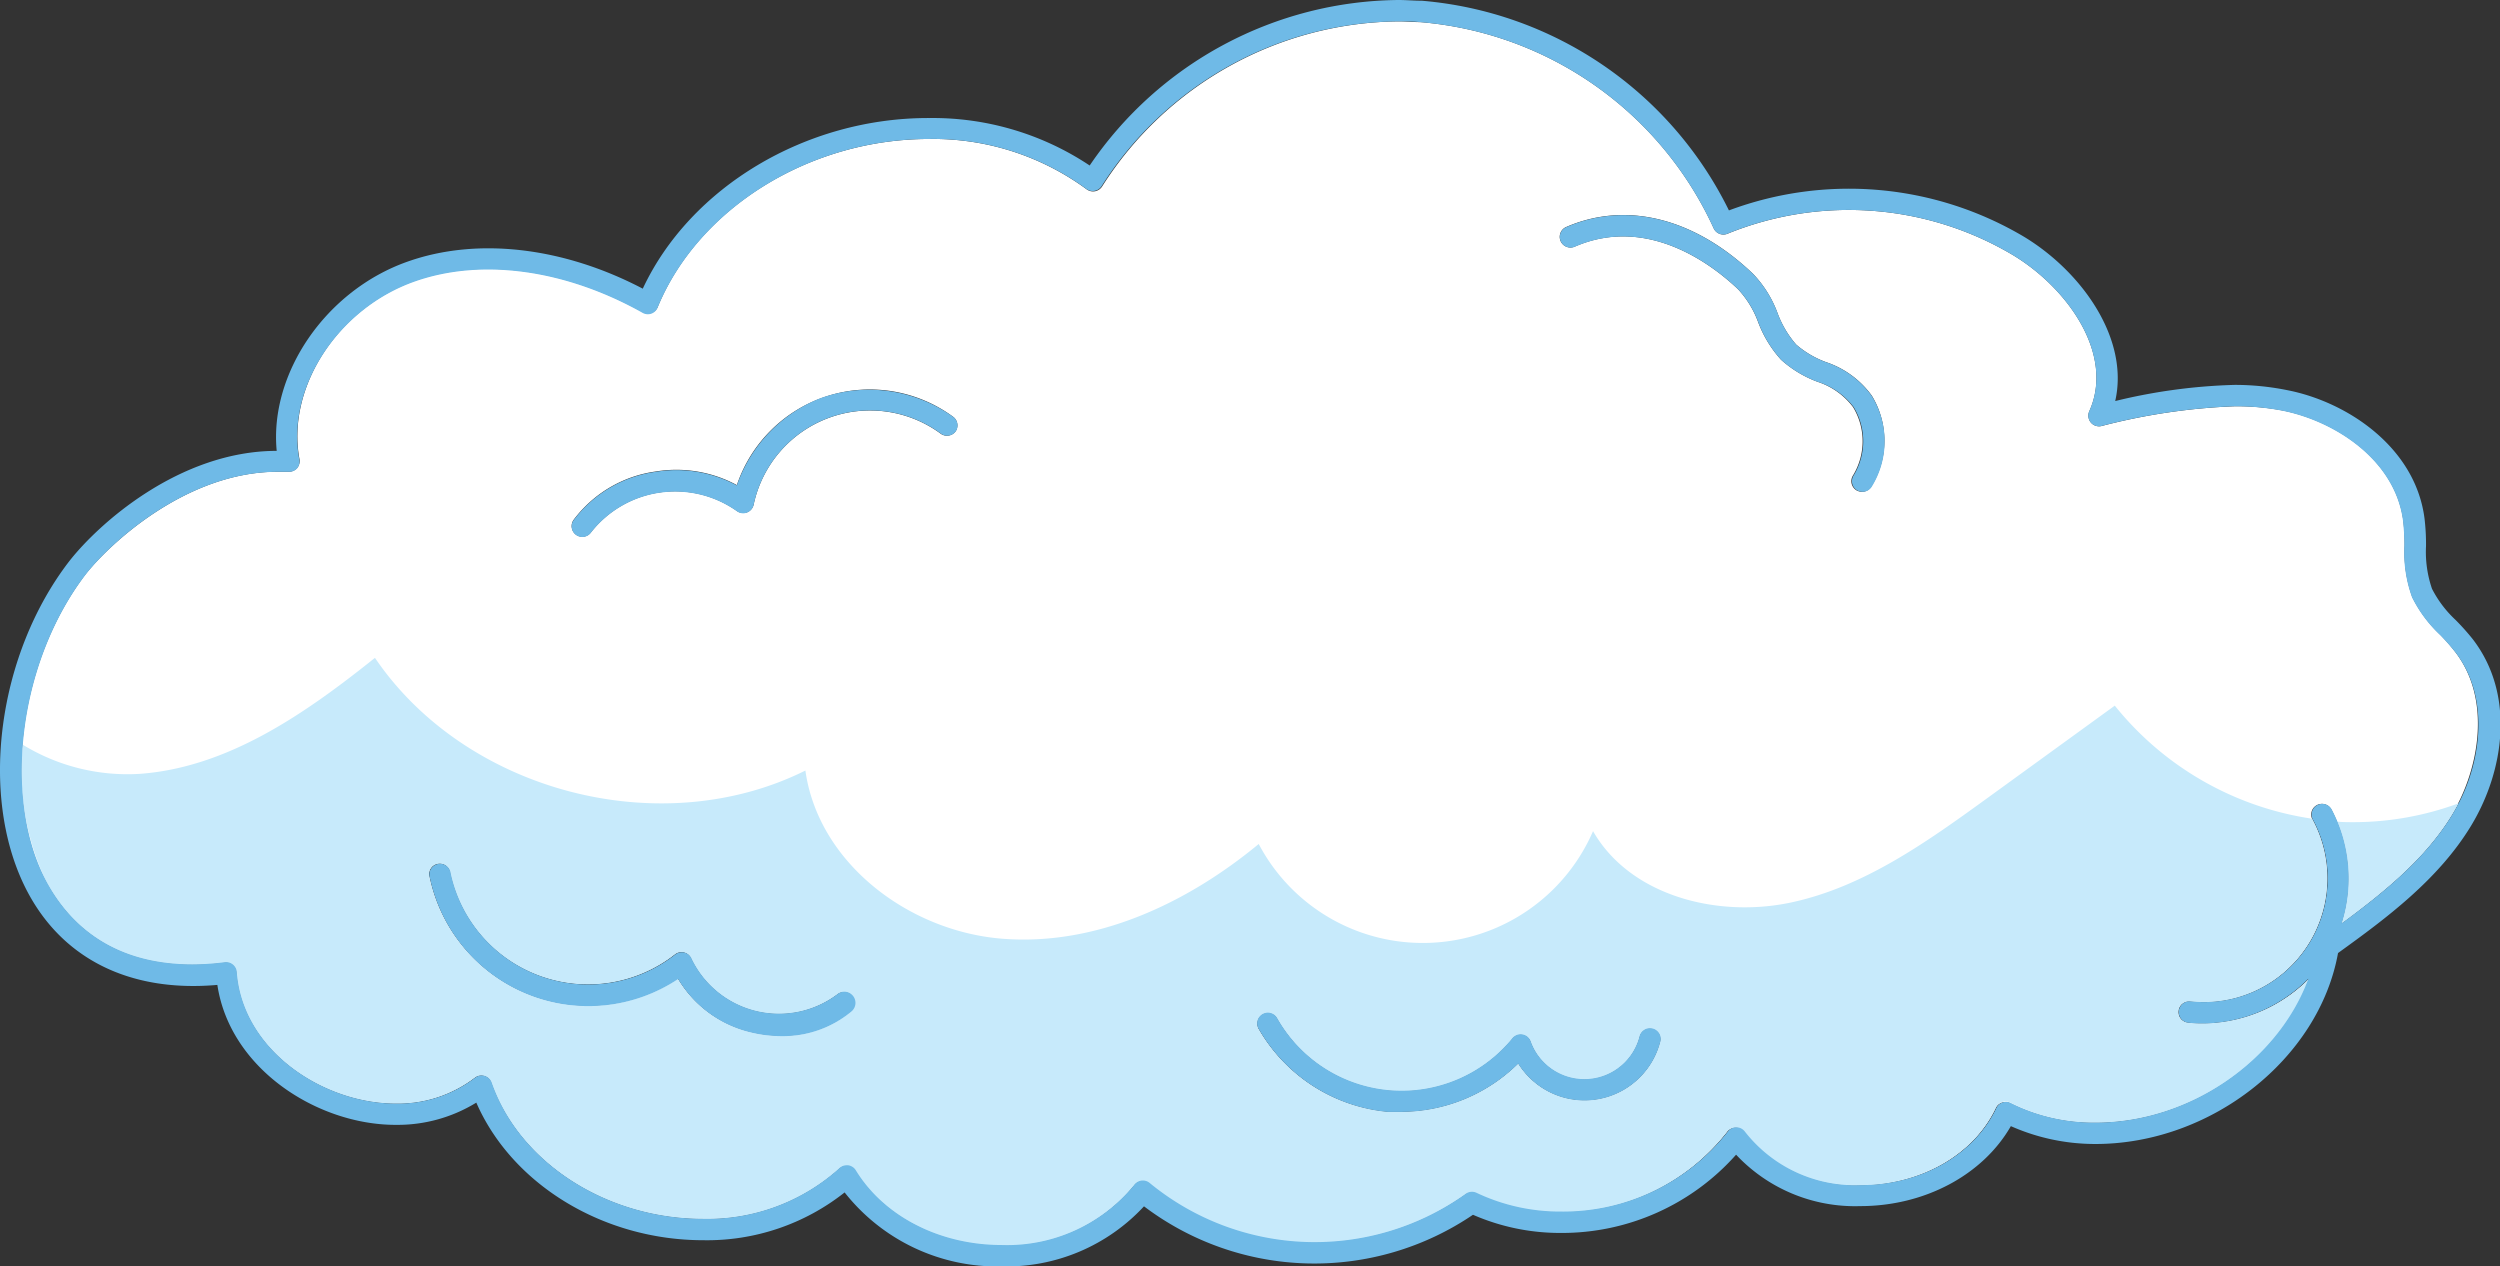 <svg xmlns="http://www.w3.org/2000/svg" viewBox="0 0 233.83 118.45"><rect x="0" y="0" width="233.83" height="118.45" fill="#333333" stroke="none"/><defs><style>.cls-1{fill:#fff;}.cls-2{fill:#c7eafb;}.cls-3{fill:#6fbae7;}</style></defs><g id="Layer_2" data-name="Layer 2"><g id="Object"><path class="cls-1" d="M228.25,59.37a12.3,12.3,0,0,1-2.62-3.52,12.37,12.37,0,0,1-.72-4.78,19.93,19.93,0,0,0-.12-2.36c-.74-5.7-6.35-9.34-11.26-10.31A23.08,23.08,0,0,0,209,38a58,58,0,0,0-12.45,1.85,1,1,0,0,1-1.13-1.39c2.36-5.24-1.92-11.44-7.14-14.6a30.05,30.05,0,0,0-26.7-2,1,1,0,0,1-1.3-.52A33.19,33.19,0,0,0,132.86,2.07c-.67,0-1.36-.07-2-.07a33.2,33.2,0,0,0-27.77,15.43,1,1,0,0,1-.67.46,1,1,0,0,1-.78-.18A24.24,24.24,0,0,0,86.87,13c-11.13,0-21.55,6.46-25.35,15.7a1,1,0,0,1-.59.57,1,1,0,0,1-.82-.08c-7.17-4-15-5.15-21.33-2.92-7.21,2.55-12,10-10.77,16.66a1,1,0,0,1-.23.85,1,1,0,0,1-.81.34l-1,0c-8.67,0-15.9,6.95-18,9.63-6.09,8-7.8,20.38-3.89,28.3C6,85.78,9.87,90.23,18,90.23a24.58,24.58,0,0,0,3-.2,1,1,0,0,1,1.12.92c.57,7.34,8.15,12.26,14.88,12.26a11.84,11.84,0,0,0,7.4-2.42,1,1,0,0,1,.9-.17,1,1,0,0,1,.66.63C48.6,108.75,56.74,114,65.78,114a18.46,18.46,0,0,0,12.7-4.69,1,1,0,0,1,.68-.27h.14a1,1,0,0,1,.71.46c2.65,4.29,7.88,7,13.65,7a15.34,15.34,0,0,0,12.41-5.64,1,1,0,0,1,.7-.39,1,1,0,0,1,.75.24,24.31,24.31,0,0,0,29.54,1,1,1,0,0,1,1-.1,18.22,18.22,0,0,0,7.91,1.76,19.56,19.56,0,0,0,15.56-7.51,1,1,0,0,1,.8-.4h0a1,1,0,0,1,.81.41,13.05,13.05,0,0,0,10.78,5c5.66,0,10.66-2.83,12.73-7.22a1,1,0,0,1,1.36-.46A17.41,17.41,0,0,0,196,105c8.85,0,17.14-5.79,19.94-13.42A14.06,14.06,0,0,1,206,95.73a12.39,12.39,0,0,1-1.36-.07,1,1,0,0,1,.21-2,11.58,11.58,0,0,0,11.44-17,1,1,0,0,1,.4-1.35,1,1,0,0,1,1.36.4A13.93,13.93,0,0,1,219,86.35c3.84-2.82,7.85-6,10.37-10.22s3.7-10.75.23-15.21A19.44,19.44,0,0,0,228.25,59.37ZM79.61,94.55a10,10,0,0,1-6.55,2.31,12,12,0,0,1-2.83-.34,10.78,10.78,0,0,1-6.84-5,15.16,15.16,0,0,1-23.22-9.49,1,1,0,1,1,1.95-.41,13.17,13.17,0,0,0,21,7.61,1,1,0,0,1,1.55.42A9.07,9.07,0,0,0,78.3,93a1,1,0,0,1,1.31,1.51Zm9.77-54.21a1,1,0,0,1-1.4.22,11.14,11.14,0,0,0-17.49,6.63,1,1,0,0,1-1.58.59,10,10,0,0,0-13.63,2,1,1,0,0,1-.81.42,1,1,0,0,1-.59-.19,1,1,0,0,1-.22-1.4,11.59,11.59,0,0,1,7.73-4.52,11.9,11.9,0,0,1,7.53,1.28A13.13,13.13,0,0,1,89.17,39,1,1,0,0,1,89.38,40.34Zm65.91,57.08A7.32,7.32,0,0,1,142,99.49,15.64,15.64,0,0,1,131.05,104c-.42,0-.84,0-1.26,0a15.59,15.59,0,0,1-12.08-7.76,1,1,0,0,1,.38-1.36,1,1,0,0,1,1.37.38,13.37,13.37,0,0,0,22,1.87,1,1,0,0,1,1.71.3,5.33,5.33,0,0,0,10.18-.47,1,1,0,1,1,1.94.49ZM175,45.54a1,1,0,0,1-.84.46,1.08,1.08,0,0,1-.54-.15,1,1,0,0,1-.3-1.39,6.15,6.15,0,0,0,0-6.38A6.81,6.81,0,0,0,170,35.71a10.59,10.59,0,0,1-3.42-2.07,11,11,0,0,1-2.14-3.52,9.12,9.12,0,0,0-1.86-3.05c-2.3-2.2-8.41-7-15.3-4a1,1,0,0,1-.79-1.84c5.62-2.44,12-.84,17.47,4.38a10.59,10.59,0,0,1,2.3,3.69A9.49,9.49,0,0,0,168,32.23a9,9,0,0,0,2.82,1.65A8.69,8.69,0,0,1,175.07,37,8.09,8.09,0,0,1,175,45.54Z"/><path class="cls-2" d="M229.4,76.13c.2-.33.39-.68.57-1a28.37,28.37,0,0,1-9.82,1.77c-.51,0-1,0-1.54-.05a14,14,0,0,1,.42,9.53C222.87,83.53,226.88,80.31,229.4,76.13Z"/><path class="cls-2" d="M186.69,103.59a1,1,0,0,1,1.36-.46A17.41,17.41,0,0,0,196,105c8.85,0,17.14-5.79,19.94-13.42A14.06,14.06,0,0,1,206,95.73a12.39,12.39,0,0,1-1.36-.07,1,1,0,0,1,.21-2,11.58,11.58,0,0,0,11.44-17s0-.05,0-.08A29.11,29.11,0,0,1,197.8,66l-11.91,8.64c-5.67,4.11-11.56,8.33-18.41,9.78s-15-.62-18.48-6.68a17.35,17.35,0,0,1-31.27,1.2c-6.73,5.57-15.25,9.56-24,8.86S76.54,80.71,75.33,72.07c-13.55,6.75-31.75,2-40.26-10.54-6.49,5.19-13.73,10.25-22,10.85A18.74,18.74,0,0,1,2.14,69.66a24,24,0,0,0,2,12.4C6,85.78,9.87,90.23,18,90.23a24.58,24.58,0,0,0,3-.2,1,1,0,0,1,1.12.92c.57,7.34,8.15,12.26,14.88,12.26a11.84,11.84,0,0,0,7.4-2.42,1,1,0,0,1,.9-.17,1,1,0,0,1,.66.63C48.6,108.75,56.74,114,65.78,114a18.46,18.46,0,0,0,12.7-4.69,1,1,0,0,1,.68-.27h.14a1,1,0,0,1,.71.46c2.65,4.29,7.88,7,13.65,7a15.34,15.34,0,0,0,12.41-5.64,1,1,0,0,1,.7-.39,1,1,0,0,1,.75.24,24.31,24.31,0,0,0,29.54,1,1,1,0,0,1,1-.1,18.22,18.22,0,0,0,7.91,1.76,19.56,19.56,0,0,0,15.56-7.51,1,1,0,0,1,.8-.4h0a1,1,0,0,1,.81.41,13.05,13.05,0,0,0,10.78,5C179.62,110.81,184.62,108,186.69,103.59Zm-107.08-9a10,10,0,0,1-6.55,2.31,12,12,0,0,1-2.83-.34,10.78,10.78,0,0,1-6.84-5,15.16,15.16,0,0,1-23.22-9.49,1,1,0,1,1,1.95-.41,13.17,13.17,0,0,0,21,7.61,1,1,0,0,1,1.55.42A9.07,9.07,0,0,0,78.3,93a1,1,0,0,1,1.31,1.51Zm75.68,2.87A7.32,7.32,0,0,1,142,99.49,15.64,15.64,0,0,1,131.05,104c-.42,0-.84,0-1.26,0a15.59,15.59,0,0,1-12.08-7.76,1,1,0,0,1,.38-1.36,1,1,0,0,1,1.37.38,13.37,13.37,0,0,0,22,1.87,1,1,0,0,1,1.71.3,5.33,5.33,0,0,0,10.18-.47,1,1,0,1,1,1.94.49Z"/><path class="cls-3" d="M229.69,58a10.56,10.56,0,0,1-2.22-2.93,10.65,10.65,0,0,1-.56-4,20.38,20.38,0,0,0-.14-2.58c-.86-6.69-7.27-10.92-12.85-12A24.68,24.68,0,0,0,209,36a52.77,52.77,0,0,0-11.16,1.51c1.33-5.83-3.12-12.09-8.52-15.36a32.07,32.07,0,0,0-27.61-2.47A35.29,35.29,0,0,0,133,.07c-.72,0-1.45-.07-2.18-.07a35.29,35.29,0,0,0-28.9,15.48,26.45,26.45,0,0,0-15-4.44C75.36,11,64.54,17.54,60.12,27c-7.4-3.88-15.45-4.85-22-2.53-7.66,2.7-12.93,10.46-12.24,17.7C16.78,42.18,9.19,49,6.44,52.54c-6.63,8.65-8.39,21.71-4.11,30.4,3.26,6.61,9.65,9.92,18,9.18C21.51,100,29.72,105.21,37,105.21a14.08,14.08,0,0,0,7.55-2.08C47.88,110.76,56.4,116,65.78,116A20.73,20.73,0,0,0,79,111.53a18.17,18.17,0,0,0,14.69,6.92A17.55,17.55,0,0,0,107,112.83a26.41,26.41,0,0,0,30.77.79,20.36,20.36,0,0,0,8.24,1.7A21.78,21.78,0,0,0,162.38,108,15.24,15.24,0,0,0,174,112.81c6,0,11.45-2.9,14.08-7.48A19.43,19.43,0,0,0,196,107c10.84,0,20.91-8,22.68-17.86,4.44-3.2,9.39-6.85,12.46-11.93s4.17-12.25.1-17.48A22.68,22.68,0,0,0,229.69,58Zm-.29,18.14c-2.52,4.18-6.53,7.4-10.37,10.22a13.93,13.93,0,0,0-.94-10.65,1,1,0,0,0-1.36-.4,1,1,0,0,0-.4,1.35,11.58,11.58,0,0,1-11.44,17,1,1,0,0,0-.21,2,12.39,12.39,0,0,0,1.36.07,14.06,14.06,0,0,0,9.87-4.19C213.11,99.17,204.82,105,196,105a17.41,17.41,0,0,1-7.92-1.83,1,1,0,0,0-1.36.46c-2.07,4.39-7.07,7.22-12.73,7.22a13.05,13.05,0,0,1-10.78-5,1,1,0,0,0-.81-.41h0a1,1,0,0,0-.8.4A19.56,19.56,0,0,1,146,113.32a18.22,18.22,0,0,1-7.91-1.76,1,1,0,0,0-1,.1,24.31,24.31,0,0,1-29.54-1,1,1,0,0,0-.75-.24,1,1,0,0,0-.7.39,15.34,15.34,0,0,1-12.41,5.64c-5.77,0-11-2.66-13.65-7a1,1,0,0,0-.71-.46h-.14a1,1,0,0,0-.68.27A18.46,18.46,0,0,1,65.78,114c-9,0-17.18-5.24-19.79-12.74a1,1,0,0,0-.66-.63,1,1,0,0,0-.9.17,11.84,11.84,0,0,1-7.4,2.42c-6.73,0-14.31-4.92-14.88-12.26A1,1,0,0,0,21,90a24.58,24.58,0,0,1-3,.2c-8.13,0-12-4.45-13.87-8.17C.22,74.14,1.93,61.71,8,53.76c2.06-2.68,9.29-9.63,18-9.63l1,0a1,1,0,0,0,.81-.34A1,1,0,0,0,28,43c-1.27-6.64,3.56-14.11,10.77-16.66,6.3-2.23,14.16-1.11,21.33,2.92a1,1,0,0,0,.82.08,1,1,0,0,0,.59-.57C65.32,19.5,75.74,13,86.87,13a24.24,24.24,0,0,1,14.73,4.67,1,1,0,0,0,.78.18,1,1,0,0,0,.67-.46A33.2,33.2,0,0,1,130.82,2c.68,0,1.37,0,2,.07a33.19,33.19,0,0,1,27.45,19.27,1,1,0,0,0,1.3.52,30.05,30.05,0,0,1,26.7,2c5.22,3.16,9.5,9.36,7.14,14.6a1,1,0,0,0,1.13,1.39A58,58,0,0,1,209,38a23.08,23.08,0,0,1,4.5.42c4.91,1,10.52,4.61,11.26,10.31a19.93,19.93,0,0,1,.12,2.36,12.37,12.37,0,0,0,.72,4.78,12.3,12.3,0,0,0,2.62,3.52,19.44,19.44,0,0,1,1.38,1.55C233.1,65.38,232,71.93,229.4,76.13Z"/><path class="cls-3" d="M78.3,93A9.07,9.07,0,0,1,64.7,89.7a1,1,0,0,0-1.55-.42,13.17,13.17,0,0,1-21-7.61,1,1,0,1,0-1.95.41,15.16,15.16,0,0,0,23.22,9.49,10.78,10.78,0,0,0,6.84,5,12,12,0,0,0,2.83.34,10,10,0,0,0,6.55-2.31A1,1,0,0,0,78.3,93Z"/><path class="cls-3" d="M76.72,37.25a13.49,13.49,0,0,0-7.8,8.15,11.9,11.9,0,0,0-7.53-1.28,11.59,11.59,0,0,0-7.73,4.52,1,1,0,0,0,.22,1.4,1,1,0,0,0,.59.19,1,1,0,0,0,.81-.42,10,10,0,0,1,13.63-2,1,1,0,0,0,1.58-.59A11.14,11.14,0,0,1,88,40.56a1,1,0,0,0,1.4-.22A1,1,0,0,0,89.17,39,13.47,13.47,0,0,0,76.72,37.25Z"/><path class="cls-3" d="M170.81,33.88A9,9,0,0,1,168,32.23a9.49,9.49,0,0,1-1.73-2.92,10.59,10.59,0,0,0-2.3-3.69c-5.48-5.22-11.85-6.82-17.47-4.38a1,1,0,0,0,.79,1.84c6.89-3,13,1.79,15.3,4a9.12,9.12,0,0,1,1.86,3.05,11,11,0,0,0,2.14,3.52A10.59,10.59,0,0,0,170,35.71a6.81,6.81,0,0,1,3.38,2.37,6.15,6.15,0,0,1,0,6.38,1,1,0,0,0,.3,1.39,1.08,1.08,0,0,0,.54.15,1,1,0,0,0,.84-.46,8.09,8.09,0,0,0,0-8.53A8.69,8.69,0,0,0,170.81,33.88Z"/><path class="cls-3" d="M154.57,96.2a1,1,0,0,0-1.22.73,5.33,5.33,0,0,1-10.18.47,1,1,0,0,0-1.71-.3,13.37,13.37,0,0,1-22-1.87,1,1,0,0,0-1.37-.38,1,1,0,0,0-.38,1.36A15.59,15.59,0,0,0,129.79,104c.42,0,.84,0,1.26,0A15.64,15.64,0,0,0,142,99.49a7.32,7.32,0,0,0,13.3-2.07A1,1,0,0,0,154.57,96.2Z"/></g></g></svg>